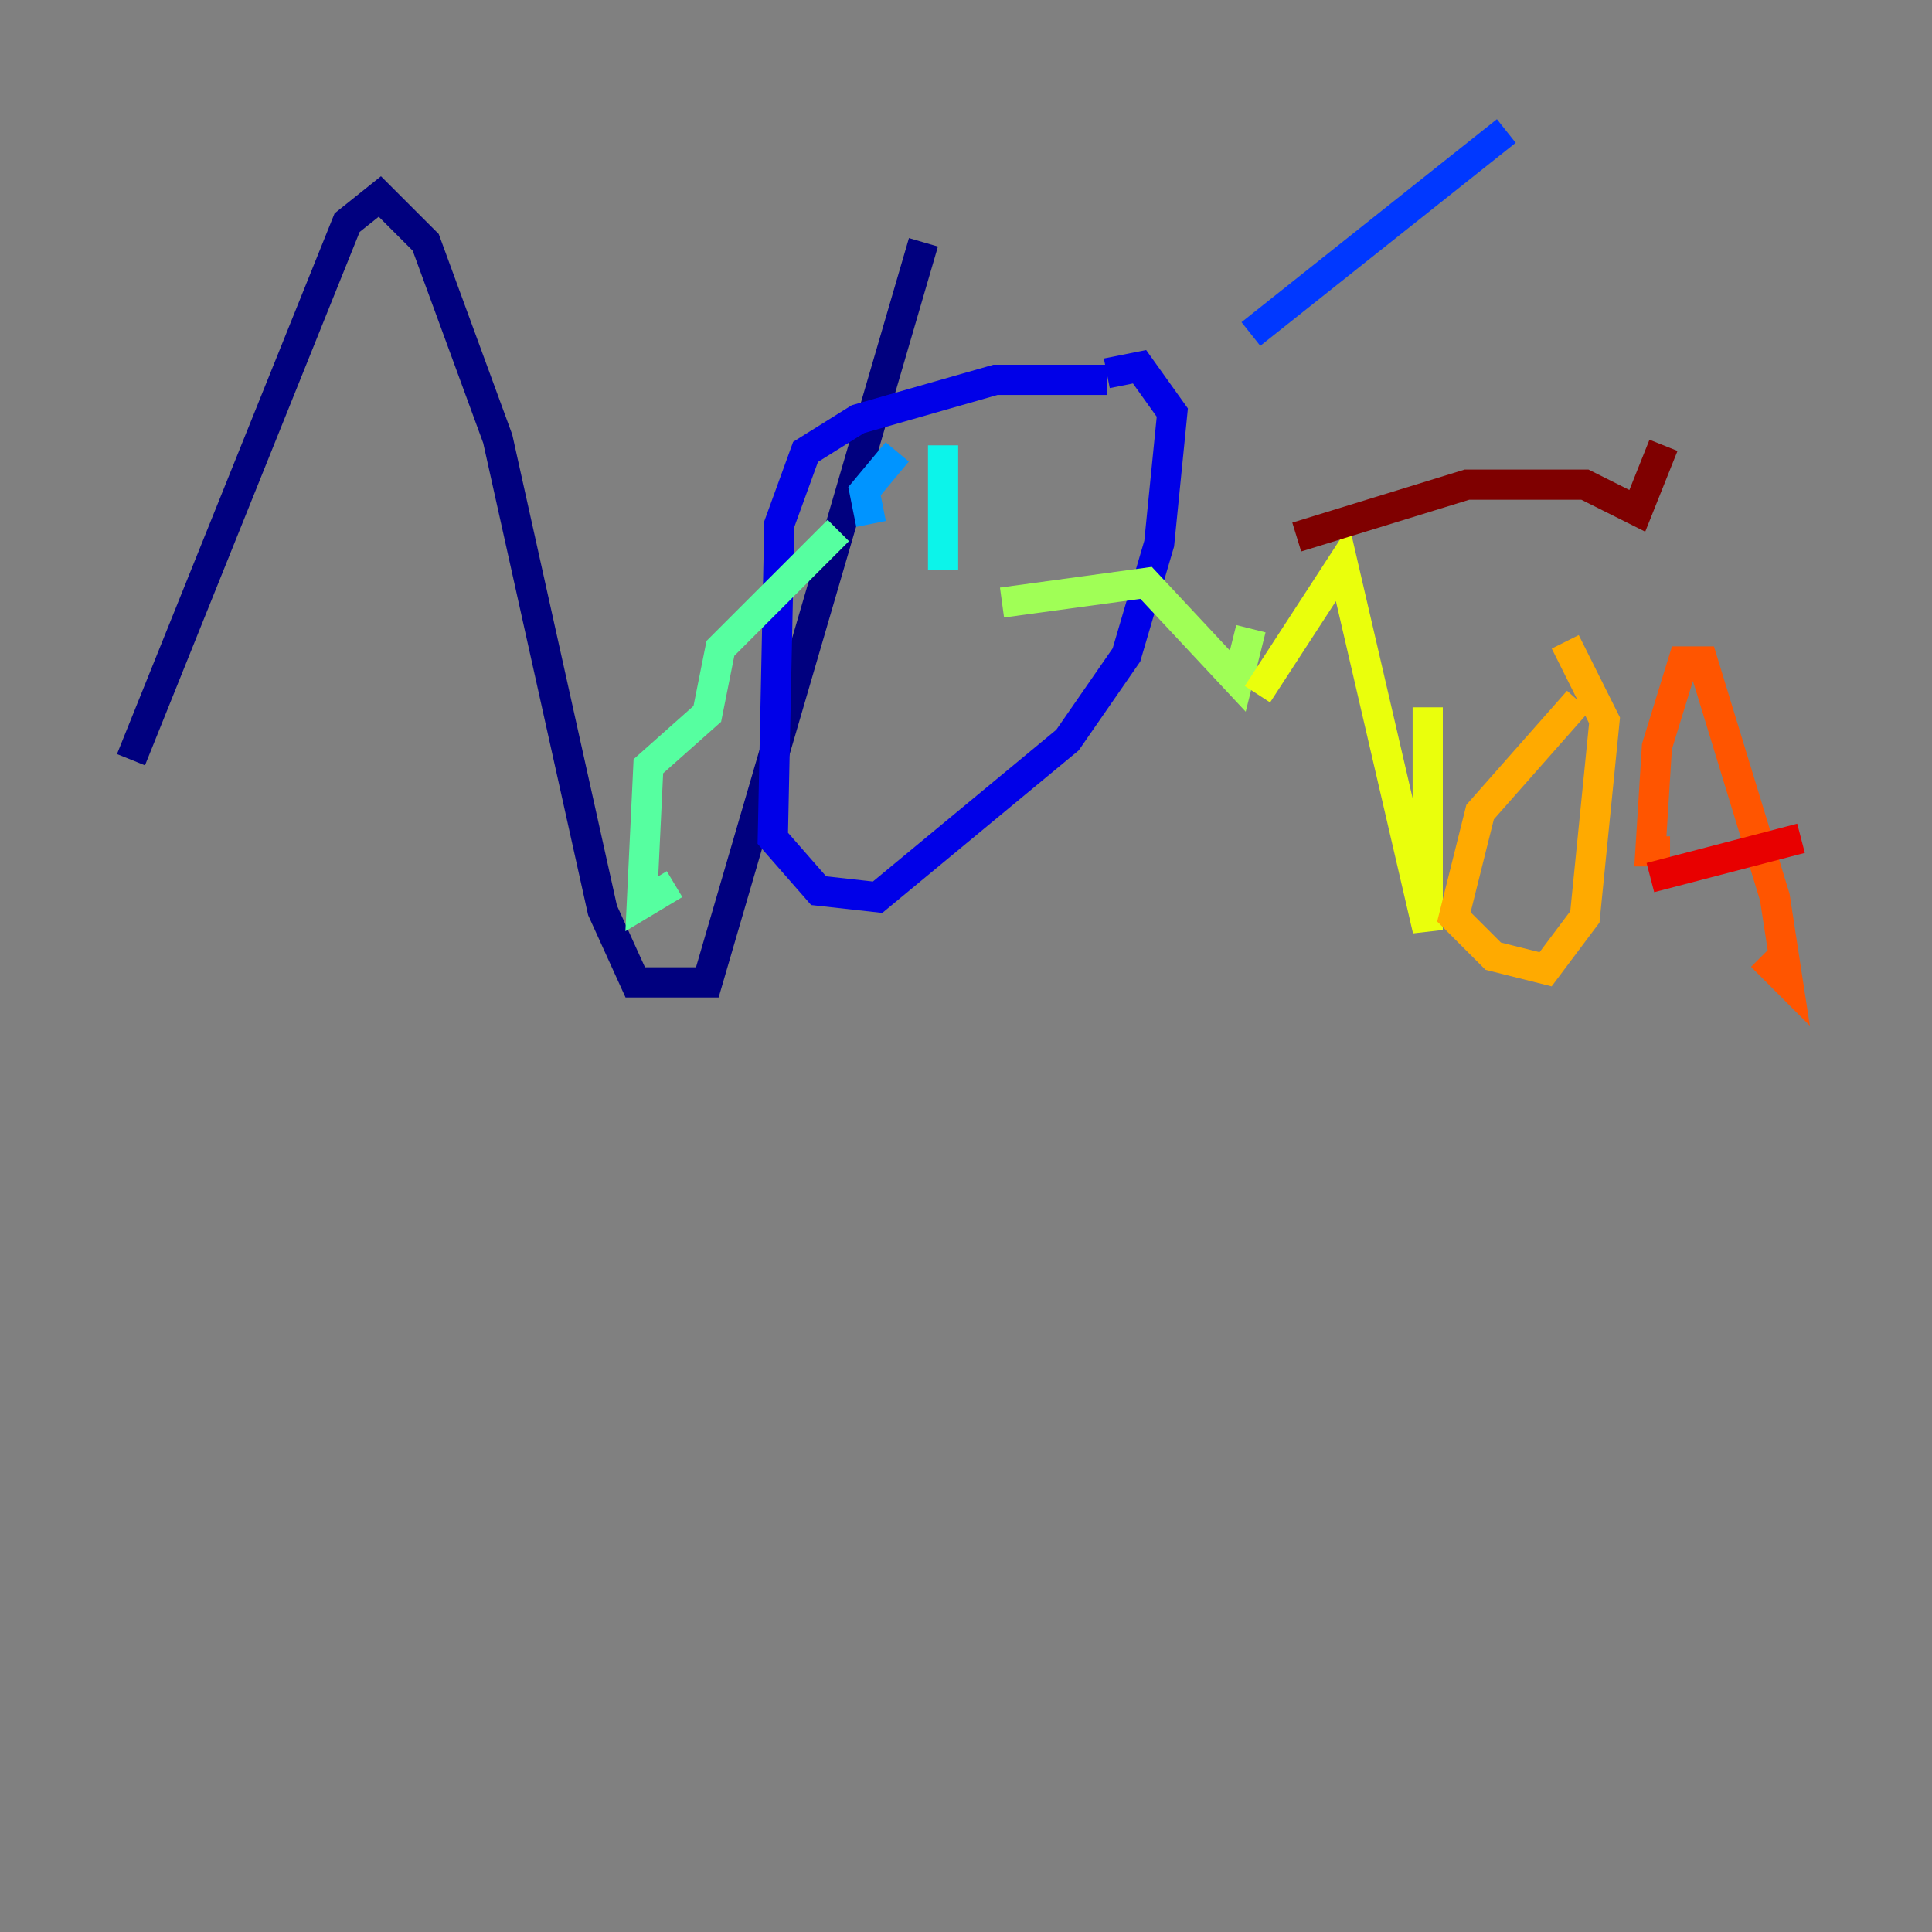 <?xml version="1.0" encoding="utf-8" ?>
<svg baseProfile="tiny" height="128" version="1.2" viewBox="0,0,128,128" width="128" xmlns="http://www.w3.org/2000/svg" xmlns:ev="http://www.w3.org/2001/xml-events" xmlns:xlink="http://www.w3.org/1999/xlink"><rect x="0" y="0" width="128" height="128" fill="#808080" stroke="none"/><defs /><polyline fill="none" points="8.678,50.332 22.997,14.752 25.166,13.017 28.203,16.054 32.976,29.071 39.919,60.312 42.088,65.085 46.861,65.085 61.18,16.054" stroke="#00007f" stroke-width="2" /><polyline fill="none" points="73.329,25.166 65.953,25.166 56.841,27.77 53.37,29.939 51.634,34.712 51.2,55.539 54.237,59.01 58.142,59.444 70.725,49.031 74.63,43.39 76.8,36.014 77.668,27.336 75.498,24.298 73.329,24.732" stroke="#0000e8" stroke-width="2" /><polyline fill="none" points="82.875,22.129 99.797,8.678" stroke="#0038ff" stroke-width="2" /><polyline fill="none" points="59.444,29.939 57.275,32.542 57.709,34.712" stroke="#0094ff" stroke-width="2" /><polyline fill="none" points="62.481,29.505 62.481,37.749" stroke="#0cf4ea" stroke-width="2" /><polyline fill="none" points="55.539,35.146 47.729,42.956 46.861,47.295 42.956,50.766 42.522,59.878 44.691,58.576" stroke="#56ffa0" stroke-width="2" /><polyline fill="none" points="66.386,39.919 75.932,38.617 82.007,45.125 82.875,41.654" stroke="#a0ff56" stroke-width="2" /><polyline fill="none" points="83.308,45.993 88.949,37.315 94.59,61.614 94.59,46.861" stroke="#eaff0c" stroke-width="2" /><polyline fill="none" points="104.57,46.427 98.061,53.803 96.325,60.746 98.929,63.349 102.4,64.217 105.003,60.746 106.305,47.729 103.702,42.522" stroke="#ffaa00" stroke-width="2" /><polyline fill="none" points="110.644,56.407 109.342,56.407 109.776,49.464 111.512,43.824 112.814,43.824 117.586,59.444 118.454,65.085 116.719,63.349" stroke="#ff5500" stroke-width="2" /><polyline fill="none" points="109.342,58.142 119.322,55.539" stroke="#e80000" stroke-width="2" /><polyline fill="none" points="85.912,35.58 97.193,32.108 105.003,32.108 108.475,33.844 110.21,29.505" stroke="#7f0000" stroke-width="2" /></svg>